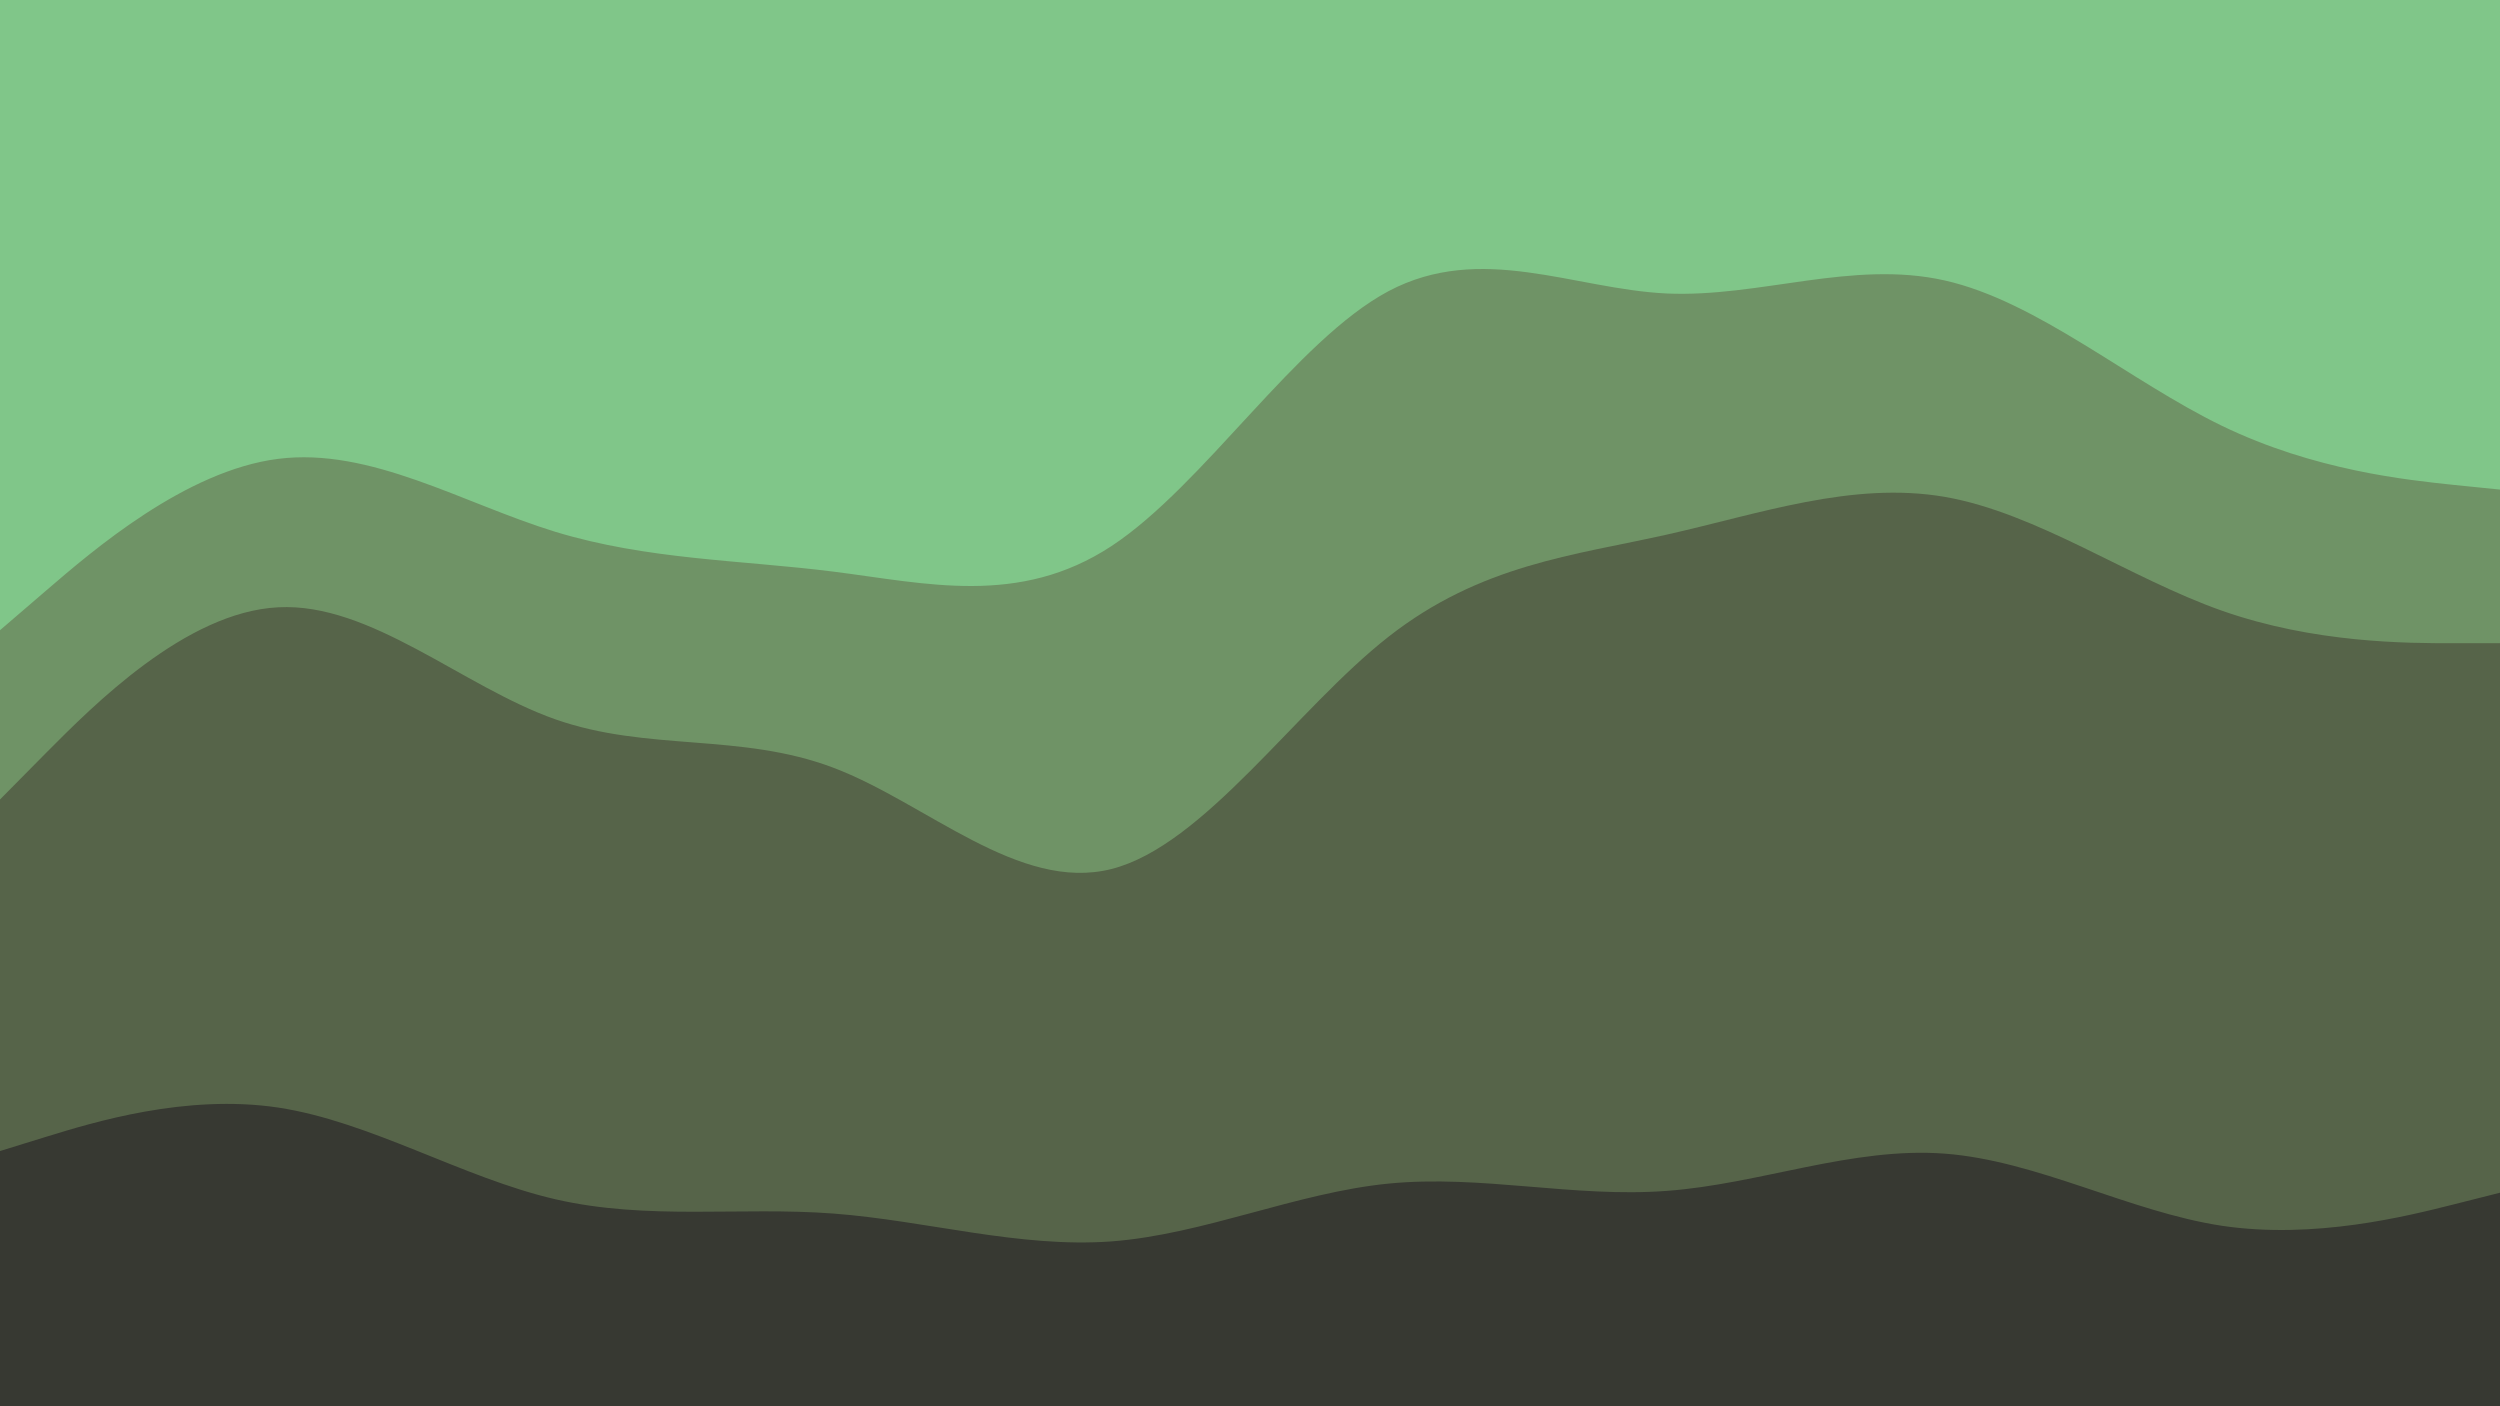 <svg id="visual" viewBox="0 0 960 540" width="960" height="540" xmlns="http://www.w3.org/2000/svg" xmlns:xlink="http://www.w3.org/1999/xlink" version="1.1"><path d="M0 244L17.8 228.7C35.7 213.3 71.3 182.7 106.8 178.2C142.3 173.7 177.7 195.3 213.2 206.2C248.7 217 284.3 217 320 221.5C355.7 226 391.3 235 426.8 211.7C462.3 188.3 497.7 132.7 533.2 113.8C568.7 95 604.3 113 640 114.7C675.7 116.3 711.3 101.7 746.8 109.7C782.3 117.7 817.7 148.3 853.2 165.5C888.7 182.7 924.3 186.3 942.2 188.2L960 190L960 0L942.2 0C924.3 0 888.7 0 853.2 0C817.7 0 782.3 0 746.8 0C711.3 0 675.7 0 640 0C604.3 0 568.7 0 533.2 0C497.7 0 462.3 0 426.8 0C391.3 0 355.7 0 320 0C284.3 0 248.7 0 213.2 0C177.7 0 142.3 0 106.8 0C71.3 0 35.7 0 17.8 0L0 0Z" fill="#80c689"></path><path d="M0 309L17.8 291C35.7 273 71.3 237 106.8 235.2C142.3 233.3 177.7 265.7 213.2 278.2C248.7 290.7 284.3 283.3 320 296.8C355.7 310.3 391.3 344.7 426.8 335.7C462.3 326.7 497.7 274.3 533.2 246.5C568.7 218.7 604.3 215.3 640 207.3C675.7 199.3 711.3 186.7 746.8 192.8C782.3 199 817.7 224 853.2 236.5C888.7 249 924.3 249 942.2 249L960 249L960 188L942.2 186.2C924.3 184.3 888.7 180.7 853.2 163.5C817.7 146.3 782.3 115.7 746.8 107.7C711.3 99.7 675.7 114.3 640 112.7C604.3 111 568.7 93 533.2 111.8C497.7 130.7 462.3 186.3 426.8 209.7C391.3 233 355.7 224 320 219.5C284.3 215 248.7 215 213.2 204.2C177.7 193.3 142.3 171.7 106.8 176.2C71.3 180.7 35.7 211.3 17.8 226.7L0 242Z" fill="#6f9366"></path><path d="M0 444L17.8 438.5C35.7 433 71.3 422 106.8 427.3C142.3 432.7 177.7 454.3 213.2 462.5C248.7 470.7 284.3 465.3 320 468C355.7 470.7 391.3 481.3 426.8 478.7C462.3 476 497.7 460 533.2 456.5C568.7 453 604.3 462 640 459.3C675.7 456.7 711.3 442.3 746.8 445C782.3 447.7 817.7 467.3 853.2 472.7C888.7 478 924.3 469 942.2 464.5L960 460L960 247L942.2 247C924.3 247 888.7 247 853.2 234.5C817.7 222 782.3 197 746.8 190.8C711.3 184.7 675.7 197.3 640 205.3C604.3 213.3 568.7 216.7 533.2 244.5C497.7 272.3 462.3 324.7 426.8 333.7C391.3 342.7 355.7 308.3 320 294.8C284.3 281.3 248.7 288.7 213.2 276.2C177.7 263.7 142.3 231.3 106.8 233.2C71.3 235 35.7 271 17.8 289L0 307Z" fill="#566449"></path><path d="M0 541L17.8 541C35.7 541 71.3 541 106.8 541C142.3 541 177.7 541 213.2 541C248.7 541 284.3 541 320 541C355.7 541 391.3 541 426.8 541C462.3 541 497.7 541 533.2 541C568.7 541 604.3 541 640 541C675.7 541 711.3 541 746.8 541C782.3 541 817.7 541 853.2 541C888.7 541 924.3 541 942.2 541L960 541L960 458L942.2 462.5C924.3 467 888.7 476 853.2 470.7C817.7 465.3 782.3 445.7 746.8 443C711.3 440.3 675.7 454.7 640 457.3C604.3 460 568.7 451 533.2 454.5C497.7 458 462.3 474 426.8 476.7C391.3 479.3 355.7 468.7 320 466C284.3 463.3 248.7 468.7 213.2 460.5C177.7 452.3 142.3 430.7 106.8 425.3C71.3 420 35.7 431 17.8 436.5L0 442Z" fill="#373932"></path></svg>